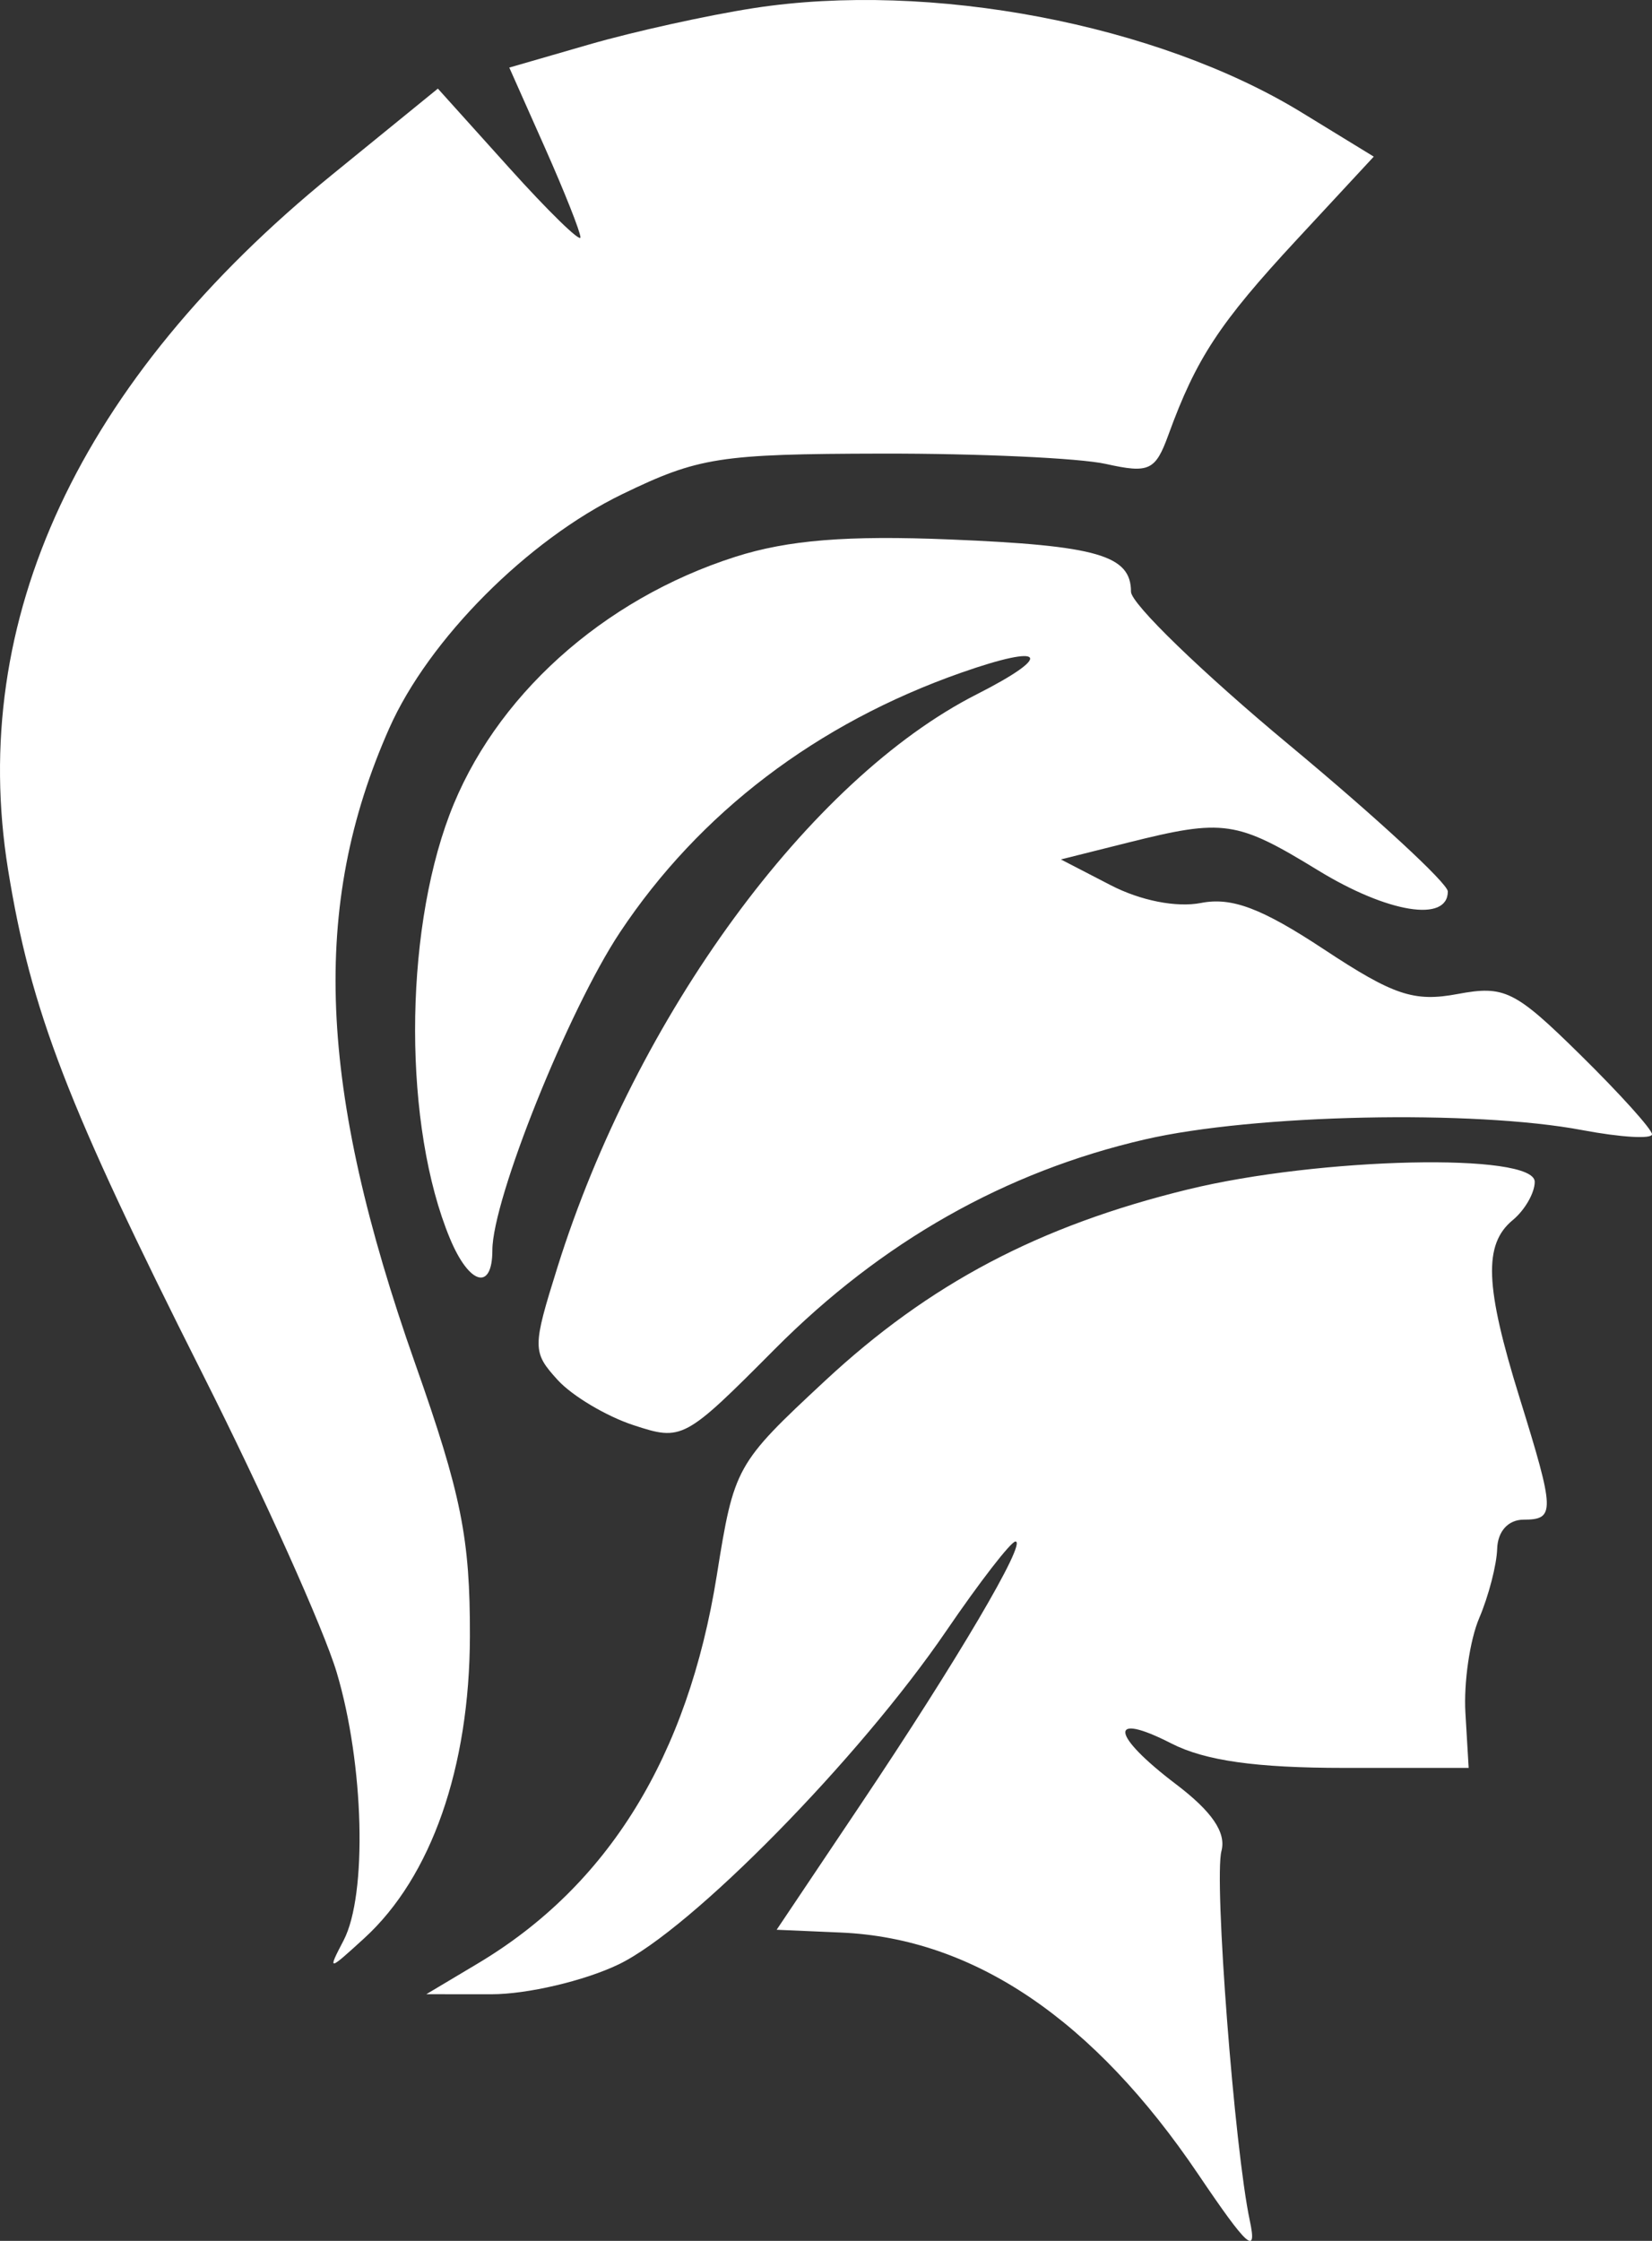 <svg width="177" height="240" viewBox="0 0 177 240" fill="none" xmlns="http://www.w3.org/2000/svg">
<rect x="0" y="0" width="177" height="240" fill="#333333" stroke="none"/>
<path fill-rule="evenodd" clip-rule="evenodd" d="M80.749 0.871C75.818 1.635 67.909 3.381 63.175 4.75L54.567 7.237L58.38 15.81C60.475 20.525 62.191 24.849 62.191 25.419C62.191 25.988 58.754 22.637 54.553 17.972L46.915 9.49L35.555 18.734C8.499 40.749 -3.457 66.389 0.863 93.13C3.308 108.273 7.206 118.377 21.703 147.148C28.218 160.08 34.685 174.465 36.074 179.113C39.012 188.956 39.371 202.93 36.81 207.828C35.075 211.147 35.141 211.139 39.042 207.572C46.212 201.018 50.311 189.302 50.347 175.263C50.374 164.765 49.43 160.056 44.486 146.053C34.051 116.488 33.256 97.036 41.708 77.992C45.936 68.469 56.526 57.837 66.685 52.919C74.84 48.97 77.095 48.617 94.437 48.582C104.819 48.56 115.637 49.058 118.476 49.687C123.13 50.719 123.791 50.411 125.192 46.558C128.167 38.387 130.665 34.59 138.902 25.708L147.189 16.775L139.455 12.041C123.983 2.573 99.652 -2.056 80.749 0.871ZM78.79 59.633C64.538 64.18 52.906 74.677 48.154 87.283C43.228 100.35 43.25 120.704 48.203 132.632C50.273 137.616 52.754 138.308 52.754 133.899C52.754 128.442 60.894 108.175 66.429 99.847C74.947 87.035 87.523 77.473 102.993 72.044C112.047 68.867 112.966 70.143 104.657 74.358C86.719 83.46 68.158 108.813 59.727 135.725C57.03 144.335 57.031 144.806 59.745 147.791C61.3 149.498 64.958 151.679 67.875 152.636C73.091 154.349 73.339 154.215 83.021 144.482C94.46 132.985 107.706 125.485 122.68 122.031C134.367 119.336 157.893 118.838 169.547 121.039C173.657 121.815 177.011 122.012 177 121.479C176.991 120.944 173.535 117.116 169.322 112.971C162.299 106.061 161.203 105.52 156.156 106.462C151.491 107.332 149.309 106.601 141.844 101.671C135.178 97.271 131.977 96.063 128.68 96.707C126.056 97.221 122.205 96.463 118.996 94.802L113.667 92.046L120.871 90.24C131.115 87.676 132.504 87.879 141.226 93.217C148.682 97.779 155.121 98.826 155.123 95.476C155.123 94.616 147.486 87.563 138.151 79.802C128.816 72.043 121.178 64.65 121.178 63.376C121.178 59.468 117.567 58.425 101.769 57.776C90.755 57.324 84.43 57.834 78.79 59.633ZM127.248 127.396C111.312 131.293 99.578 137.482 88.389 147.891C78.826 156.788 78.66 157.087 76.795 168.749C73.695 188.126 65.168 201.959 51.181 210.297L45.675 213.581L52.65 213.586C56.486 213.589 62.624 212.148 66.291 210.383C74.089 206.628 92.031 188.373 101.381 174.679C104.98 169.407 108.321 165.094 108.802 165.094C110.065 165.094 102.554 177.841 92.174 193.317L83.213 206.678L90.104 206.977C104.327 207.592 117.186 216.29 128.387 232.874C133.669 240.691 134.721 241.639 133.91 237.841C132.264 230.155 130.054 201.344 130.871 198.237C131.39 196.264 129.861 194.021 126.009 191.098C118.993 185.776 118.701 183.242 125.504 186.726C129.104 188.568 134.572 189.343 143.986 189.343H157.357L157.009 183.461C156.817 180.224 157.482 175.648 158.489 173.292C159.494 170.934 160.358 167.602 160.41 165.886C160.466 164.005 161.588 162.763 163.238 162.757C166.64 162.746 166.614 161.946 162.804 149.676C159.101 137.754 158.93 133.273 162.076 130.676C163.373 129.605 164.435 127.759 164.435 126.574C164.435 123.428 141.388 123.938 127.248 127.396Z" fill="white"/>
</svg>
